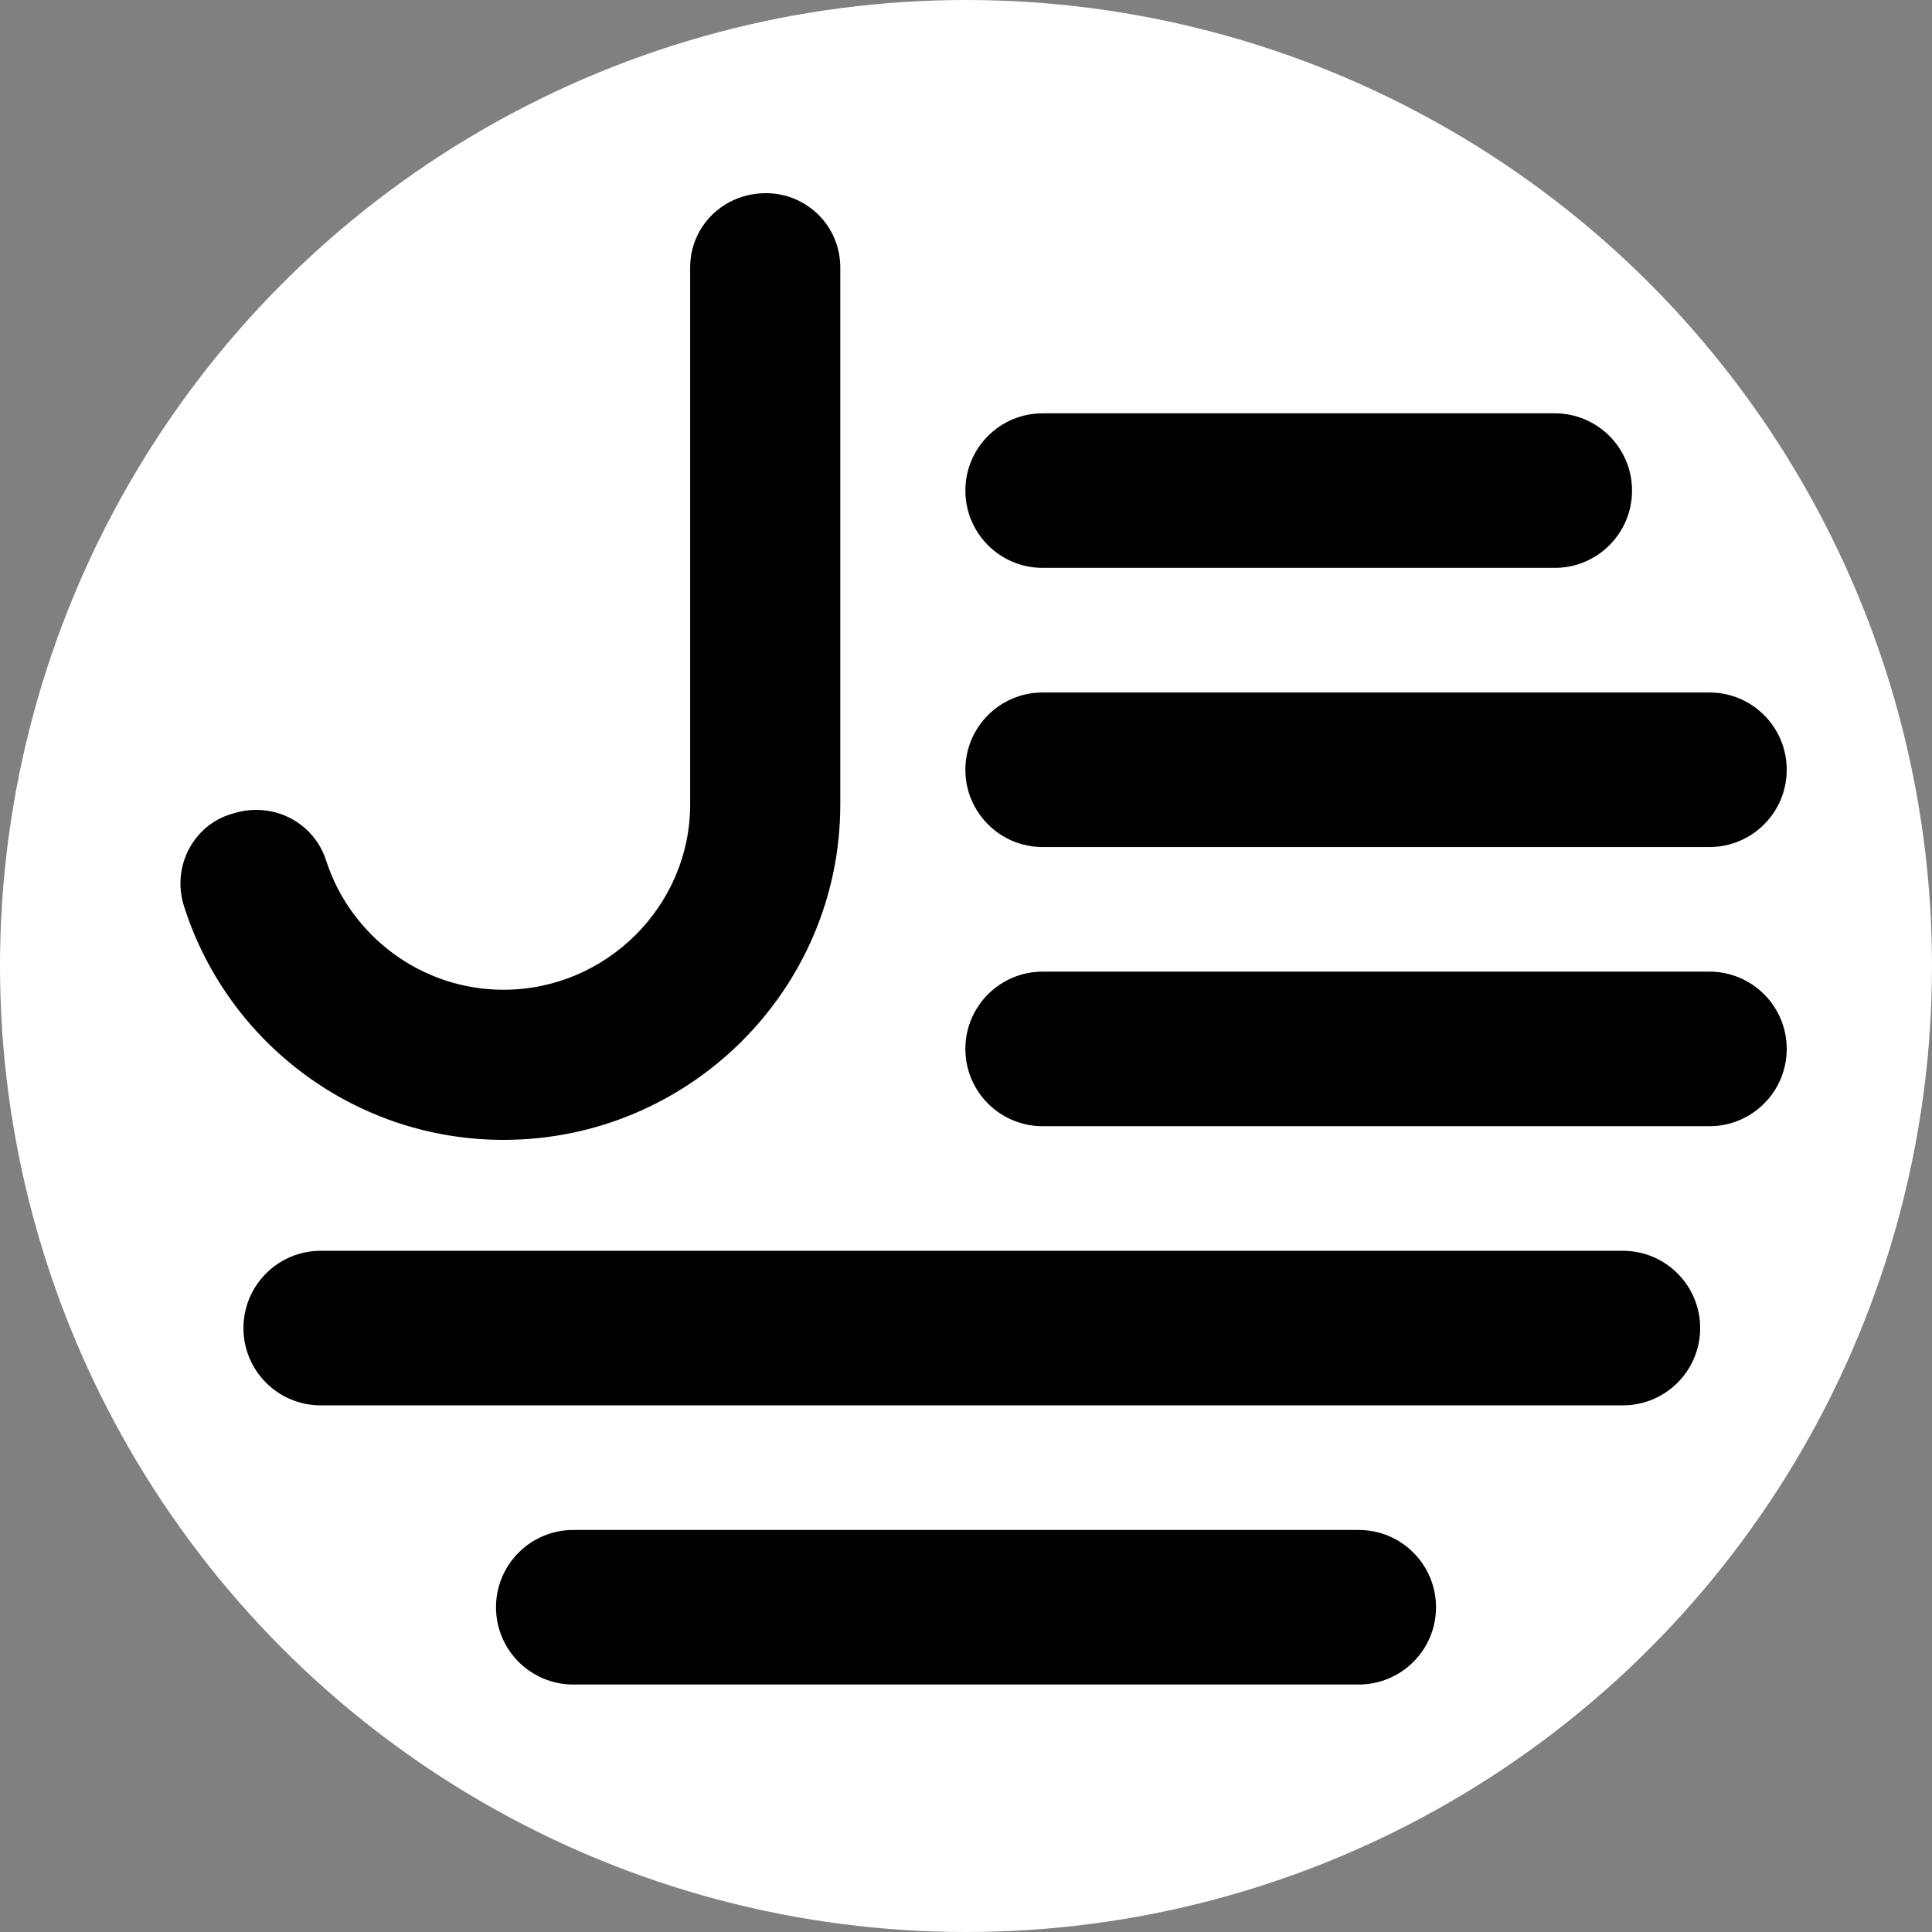 <?xml version="1.0" encoding="utf-8"?>
<!-- Generator: Adobe Illustrator 16.0.0, SVG Export Plug-In . SVG Version: 6.00 Build 0)  -->
<!DOCTYPE svg PUBLIC "-//W3C//DTD SVG 1.1//EN" "http://www.w3.org/Graphics/SVG/1.1/DTD/svg11.dtd">
<svg version="1.1" xmlns="http://www.w3.org/2000/svg" xmlns:xlink="http://www.w3.org/1999/xlink" x="0px" y="0px" width="500px"
	 height="500px" viewBox="0 0 500 500" enable-background="new 0 0 500 500" xml:space="preserve">
<rect x="0" y="0" width="500" height="500" fill="#808080" stroke="none"/>
<g id="Layer_1">
</g>
<g id="Layer_3">
	<g>
		<g>
			<circle fill="#FFFFFF" cx="250" cy="250" r="250"/>
		</g>
		<g>
			<g>
				<path d="M84.462,222.896c6.3,19.25,24.5,33.25,45.851,33.25c26.6,0,48.301-21.7,48.301-47.951V69.243
					c0-10.85,8.75-19.25,19.6-19.25c10.5,0,19.251,8.4,19.251,19.25v138.952c0,47.951-39.201,86.802-87.151,86.802
					c-38.501,0-71.402-25.2-82.602-60.201c-3.5-10.5,2.45-21.35,12.25-24.15C70.461,207.146,81.312,212.746,84.462,222.896z"/>
			</g>
		</g>
		<g>
			<path d="M402.369,146.965H269.838c-11.046,0-20-8.954-20-20s8.954-20,20-20h132.531c11.046,0,20,8.954,20,20
				S413.415,146.965,402.369,146.965z"/>
		</g>
		<g>
			<path d="M420,363.705H83c-11.046,0-20-8.954-20-20s8.954-20,20-20h337c11.046,0,20,8.954,20,20S431.046,363.705,420,363.705z"/>
		</g>
		<g>
			<path d="M442.404,291.459H269.838c-11.046,0-20-8.954-20-20s8.954-20,20-20h172.566c11.046,0,20,8.954,20,20
				S453.45,291.459,442.404,291.459z"/>
		</g>
		<g>
			<path d="M442.404,219.212H269.838c-11.046,0-20-8.954-20-20s8.954-20,20-20h172.566c11.046,0,20,8.954,20,20
				S453.45,219.212,442.404,219.212z"/>
		</g>
		<g>
			<path d="M351.637,435.952H148.364c-11.046,0-20-8.954-20-20s8.954-20,20-20h203.273c11.046,0,20,8.954,20,20
				S362.683,435.952,351.637,435.952z"/>
		</g>
	</g>
</g>
</svg>
